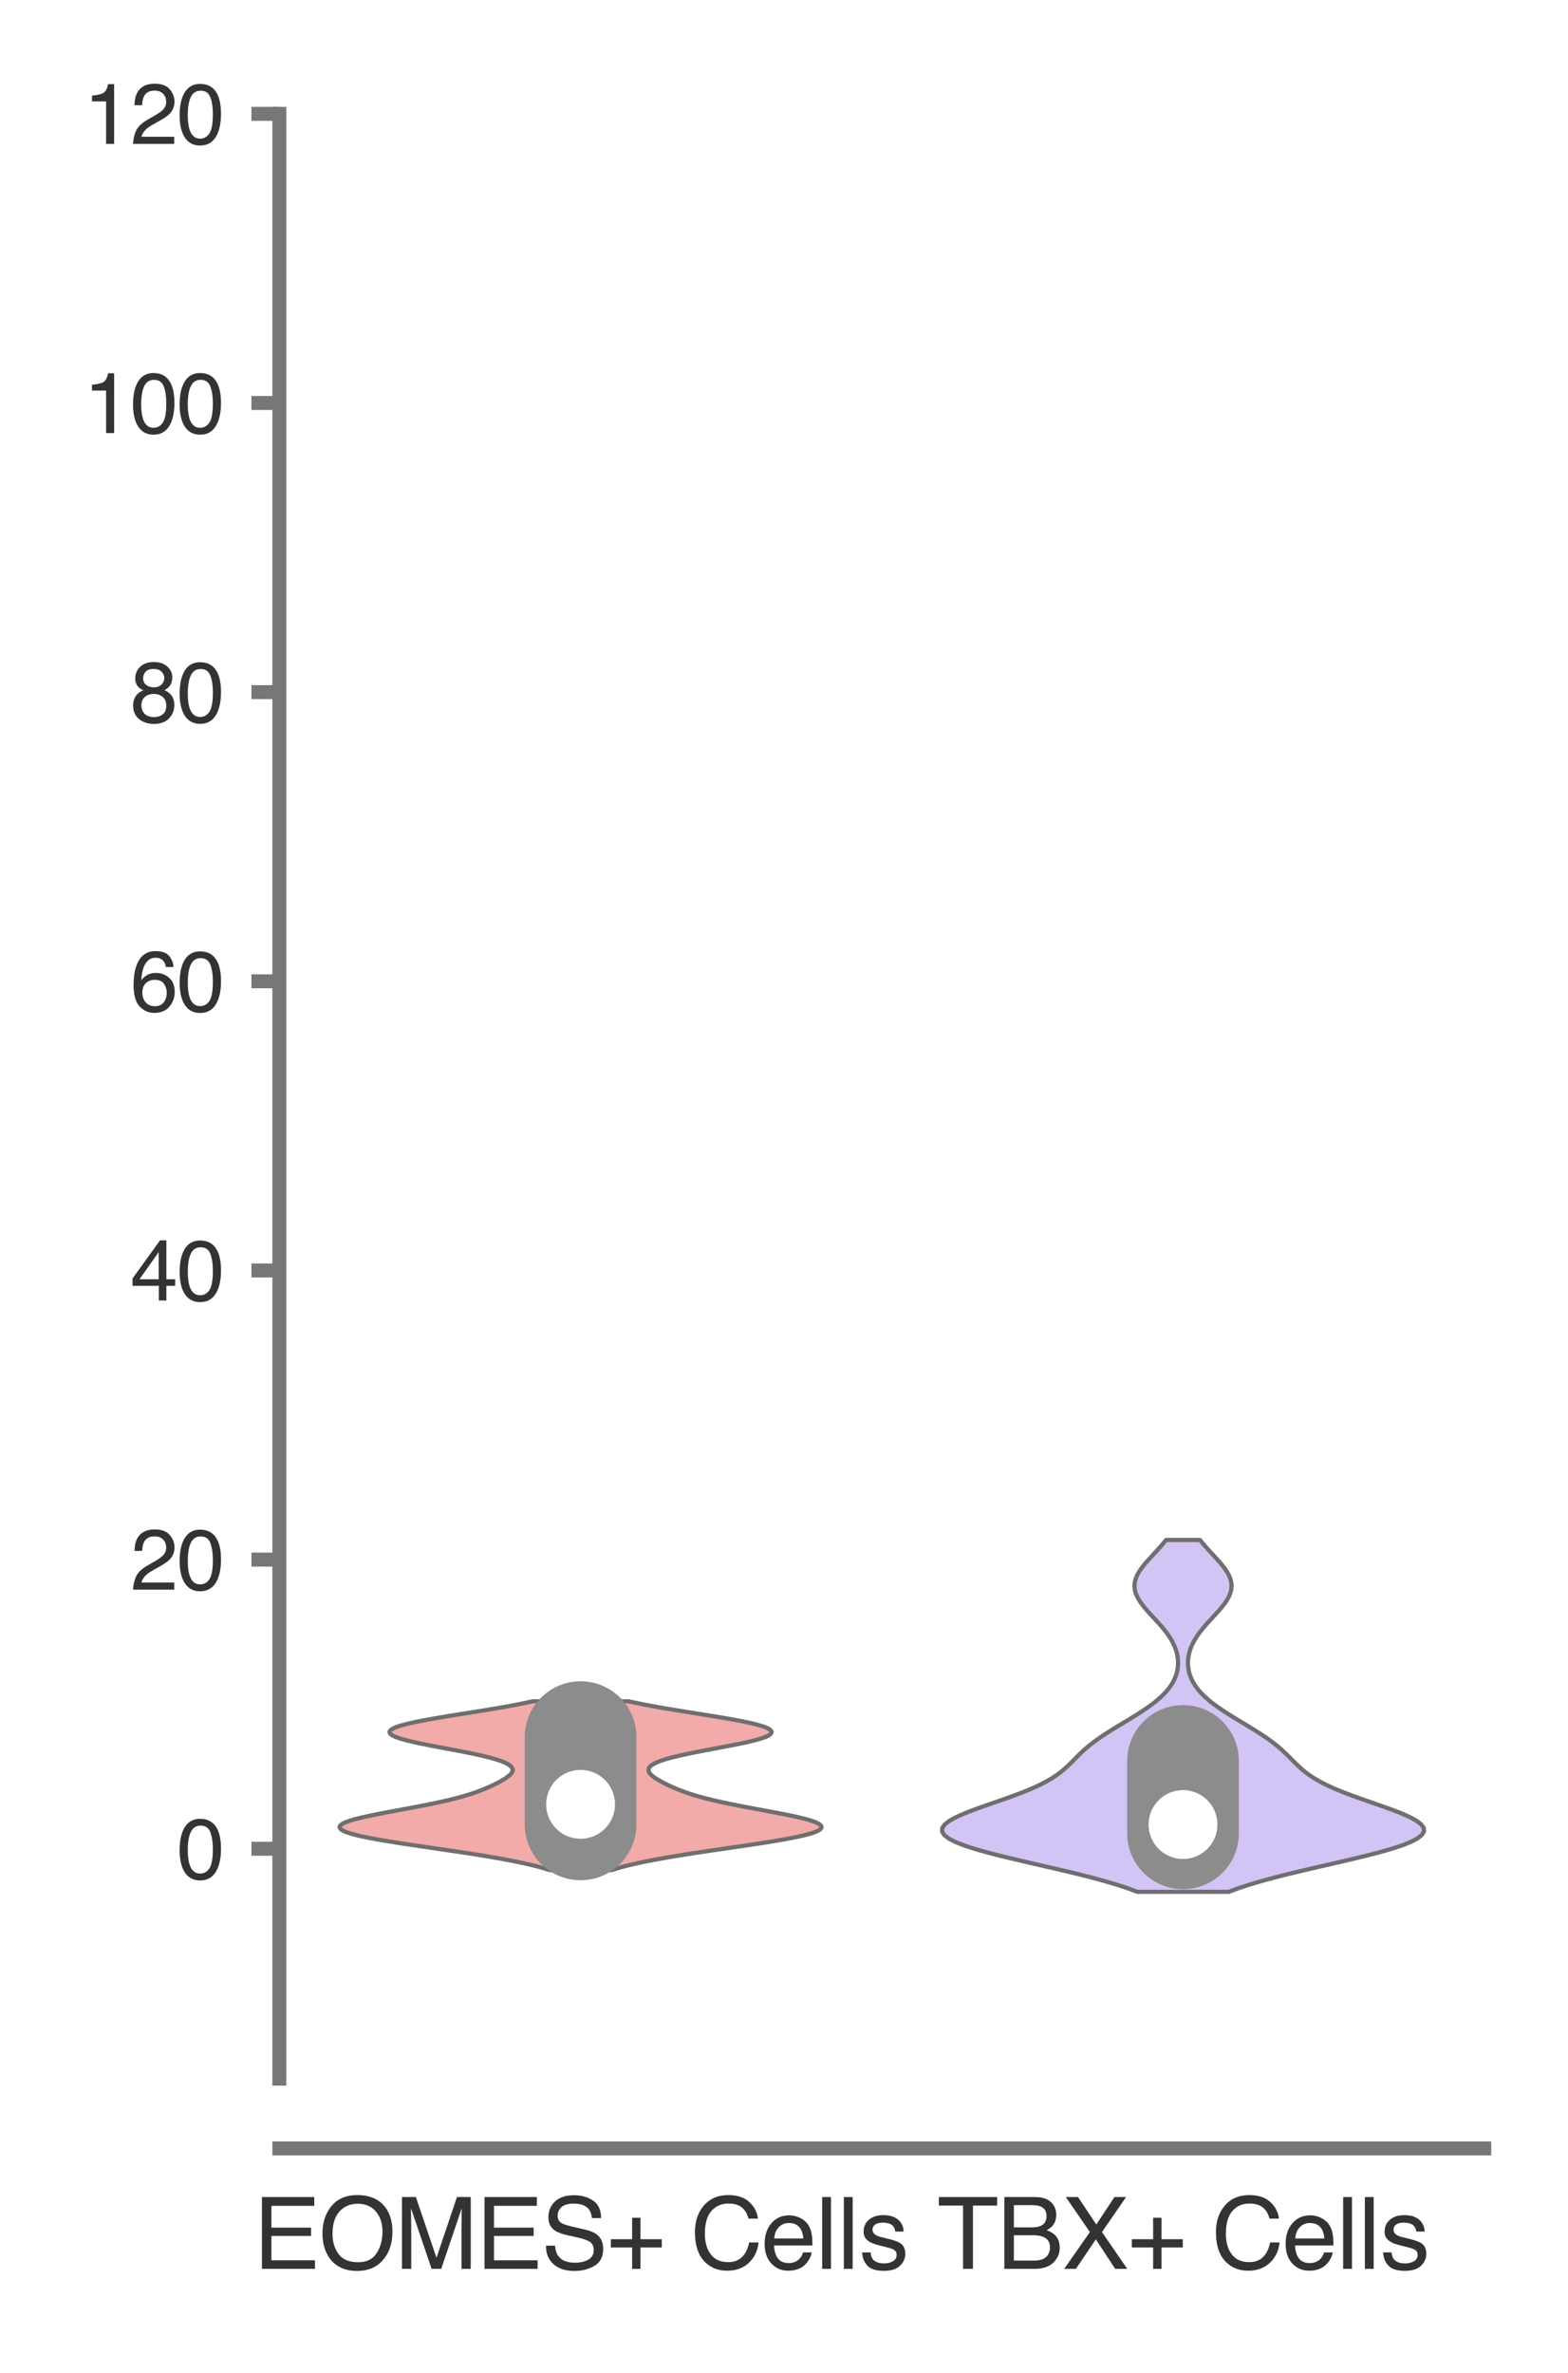 <?xml version="1.0" encoding="utf-8" standalone="no"?>
<!DOCTYPE svg PUBLIC "-//W3C//DTD SVG 1.1//EN"
  "http://www.w3.org/Graphics/SVG/1.1/DTD/svg11.dtd">
<svg xmlns:xlink="http://www.w3.org/1999/xlink" width="56.16pt" height="84.96pt" viewBox="0 0 56.16 84.96" xmlns="http://www.w3.org/2000/svg" version="1.1">
 <defs>
  <style type="text/css">*{stroke-linejoin: round; stroke-linecap: butt}</style>
 </defs>
 <g id="figure_1">
  <g id="patch_1">
   <path d="M 0 84.96 
L 56.16 84.96 
L 56.16 0 
L 0 0 
z
" style="fill: #ffffff"/>
  </g>
  <g id="axes_1">
   <g id="patch_2">
    <path d="M 10.005 74.42 
L 53.16 74.42 
L 53.16 4.076 
L 10.005 4.076 
z
" style="fill: #ffffff"/>
   </g>
   <g id="matplotlib.axis_1">
    <g id="xtick_1">
     <g id="text_1">
      <!-- EOMES+ Cells -->
      <g style="fill: #333333" transform="translate(9.075 81.23) scale(0.035 -0.035)">
       <defs>
        <path id="Helvetica-45" d="M 547 4591 
L 3894 4591 
L 3894 4028 
L 1153 4028 
L 1153 2634 
L 3688 2634 
L 3688 2103 
L 1153 2103 
L 1153 547 
L 3941 547 
L 3941 0 
L 547 0 
L 547 4591 
z
M 2244 4591 
L 2244 4591 
z
" transform="scale(0.016)"/>
        <path id="Helvetica-4f" d="M 2469 4716 
Q 3684 4716 4269 3934 
Q 4725 3325 4725 2375 
Q 4725 1347 4203 666 
Q 3591 -134 2456 -134 
Q 1397 -134 791 566 
Q 250 1241 250 2272 
Q 250 3203 713 3866 
Q 1306 4716 2469 4716 
z
M 2531 422 
Q 3353 422 3720 1011 
Q 4088 1600 4088 2366 
Q 4088 3175 3664 3669 
Q 3241 4163 2506 4163 
Q 1794 4163 1344 3673 
Q 894 3184 894 2231 
Q 894 1469 1280 945 
Q 1666 422 2531 422 
z
M 2488 4716 
L 2488 4716 
z
" transform="scale(0.016)"/>
        <path id="Helvetica-4d" d="M 472 4591 
L 1363 4591 
L 2681 709 
L 3991 4591 
L 4872 4591 
L 4872 0 
L 4281 0 
L 4281 2709 
Q 4281 2850 4287 3175 
Q 4294 3500 4294 3872 
L 2984 0 
L 2369 0 
L 1050 3872 
L 1050 3731 
Q 1050 3563 1058 3217 
Q 1066 2872 1066 2709 
L 1066 0 
L 472 0 
L 472 4591 
z
" transform="scale(0.016)"/>
        <path id="Helvetica-53" d="M 894 1481 
Q 916 1091 1078 847 
Q 1388 391 2169 391 
Q 2519 391 2806 491 
Q 3363 684 3363 1184 
Q 3363 1559 3128 1719 
Q 2891 1875 2384 1991 
L 1763 2131 
Q 1153 2269 900 2434 
Q 463 2722 463 3294 
Q 463 3913 891 4309 
Q 1319 4706 2103 4706 
Q 2825 4706 3329 4357 
Q 3834 4009 3834 3244 
L 3250 3244 
Q 3203 3613 3050 3809 
Q 2766 4169 2084 4169 
Q 1534 4169 1293 3937 
Q 1053 3706 1053 3400 
Q 1053 3063 1334 2906 
Q 1519 2806 2169 2656 
L 2813 2509 
Q 3278 2403 3531 2219 
Q 3969 1897 3969 1284 
Q 3969 522 3414 194 
Q 2859 -134 2125 -134 
Q 1269 -134 784 303 
Q 300 738 309 1481 
L 894 1481 
z
M 2150 4716 
L 2150 4716 
z
" transform="scale(0.016)"/>
        <path id="Helvetica-2b" d="M 288 1369 
L 288 1894 
L 1650 1894 
L 1650 3266 
L 2184 3266 
L 2184 1894 
L 3547 1894 
L 3547 1369 
L 2184 1369 
L 2184 0 
L 1650 0 
L 1650 1369 
L 288 1369 
z
" transform="scale(0.016)"/>
        <path id="Helvetica-20" transform="scale(0.016)"/>
        <path id="Helvetica-43" d="M 2422 4716 
Q 3294 4716 3775 4256 
Q 4256 3797 4309 3213 
L 3703 3213 
Q 3600 3656 3292 3915 
Q 2984 4175 2428 4175 
Q 1750 4175 1333 3698 
Q 916 3222 916 2238 
Q 916 1431 1292 929 
Q 1669 428 2416 428 
Q 3103 428 3463 956 
Q 3653 1234 3747 1688 
L 4353 1688 
Q 4272 963 3816 472 
Q 3269 -119 2341 -119 
Q 1541 -119 997 366 
Q 281 1006 281 2344 
Q 281 3359 819 4009 
Q 1400 4716 2422 4716 
z
M 2297 4716 
L 2297 4716 
z
" transform="scale(0.016)"/>
        <path id="Helvetica-65" d="M 1806 3422 
Q 2163 3422 2497 3255 
Q 2831 3088 3006 2822 
Q 3175 2569 3231 2231 
Q 3281 2000 3281 1494 
L 828 1494 
Q 844 984 1069 676 
Q 1294 369 1766 369 
Q 2206 369 2469 659 
Q 2619 828 2681 1050 
L 3234 1050 
Q 3213 866 3089 639 
Q 2966 413 2813 269 
Q 2556 19 2178 -69 
Q 1975 -119 1719 -119 
Q 1094 -119 659 336 
Q 225 791 225 1609 
Q 225 2416 662 2919 
Q 1100 3422 1806 3422 
z
M 2703 1941 
Q 2669 2306 2544 2525 
Q 2313 2931 1772 2931 
Q 1384 2931 1121 2651 
Q 859 2372 844 1941 
L 2703 1941 
z
M 1753 3428 
L 1753 3428 
z
" transform="scale(0.016)"/>
        <path id="Helvetica-6c" d="M 428 4591 
L 991 4591 
L 991 0 
L 428 0 
L 428 4591 
z
" transform="scale(0.016)"/>
        <path id="Helvetica-73" d="M 747 1050 
Q 772 769 888 619 
Q 1100 347 1625 347 
Q 1938 347 2175 483 
Q 2413 619 2413 903 
Q 2413 1119 2222 1231 
Q 2100 1300 1741 1391 
L 1294 1503 
Q 866 1609 663 1741 
Q 300 1969 300 2372 
Q 300 2847 642 3140 
Q 984 3434 1563 3434 
Q 2319 3434 2653 2991 
Q 2863 2709 2856 2384 
L 2325 2384 
Q 2309 2575 2191 2731 
Q 1997 2953 1519 2953 
Q 1200 2953 1036 2831 
Q 872 2709 872 2509 
Q 872 2291 1088 2159 
Q 1213 2081 1456 2022 
L 1828 1931 
Q 2434 1784 2641 1647 
Q 2969 1431 2969 969 
Q 2969 522 2630 197 
Q 2291 -128 1597 -128 
Q 850 -128 539 211 
Q 228 550 206 1050 
L 747 1050 
z
M 1578 3428 
L 1578 3428 
z
" transform="scale(0.016)"/>
       </defs>
       <use xlink:href="#Helvetica-45"/>
       <use xlink:href="#Helvetica-4f" x="66.699"/>
       <use xlink:href="#Helvetica-4d" x="144.482"/>
       <use xlink:href="#Helvetica-45" x="227.783"/>
       <use xlink:href="#Helvetica-53" x="294.482"/>
       <use xlink:href="#Helvetica-2b" x="361.182"/>
       <use xlink:href="#Helvetica-20" x="419.58"/>
       <use xlink:href="#Helvetica-43" x="447.363"/>
       <use xlink:href="#Helvetica-65" x="519.58"/>
       <use xlink:href="#Helvetica-6c" x="575.195"/>
       <use xlink:href="#Helvetica-6c" x="597.412"/>
       <use xlink:href="#Helvetica-73" x="619.629"/>
      </g>
     </g>
    </g>
    <g id="xtick_2">
     <g id="text_2">
      <!-- TBX+ Cells -->
      <g style="fill: #333333" transform="translate(33.57 81.23) scale(0.035 -0.035)">
       <defs>
        <path id="Helvetica-54" d="M 3828 4591 
L 3828 4044 
L 2281 4044 
L 2281 0 
L 1650 0 
L 1650 4044 
L 103 4044 
L 103 4591 
L 3828 4591 
z
" transform="scale(0.016)"/>
        <path id="Helvetica-42" d="M 2213 2650 
Q 2606 2650 2825 2759 
Q 3169 2931 3169 3378 
Q 3169 3828 2803 3984 
Q 2597 4072 2191 4072 
L 1081 4072 
L 1081 2650 
L 2213 2650 
z
M 2422 531 
Q 2994 531 3238 863 
Q 3391 1072 3391 1369 
Q 3391 1869 2944 2050 
Q 2706 2147 2316 2147 
L 1081 2147 
L 1081 531 
L 2422 531 
z
M 472 4591 
L 2444 4591 
Q 3250 4591 3591 4109 
Q 3791 3825 3791 3453 
Q 3791 3019 3544 2741 
Q 3416 2594 3175 2472 
Q 3528 2338 3703 2169 
Q 4013 1869 4013 1341 
Q 4013 897 3734 538 
Q 3319 0 2413 0 
L 472 0 
L 472 4591 
z
" transform="scale(0.016)"/>
        <path id="Helvetica-58" d="M 881 0 
L 131 0 
L 1775 2353 
L 234 4591 
L 1013 4591 
L 2184 2834 
L 3347 4591 
L 4088 4591 
L 2547 2353 
L 4163 0 
L 3391 0 
L 2153 1888 
L 881 0 
z
" transform="scale(0.016)"/>
       </defs>
       <use xlink:href="#Helvetica-54"/>
       <use xlink:href="#Helvetica-42" x="61.084"/>
       <use xlink:href="#Helvetica-58" x="127.783"/>
       <use xlink:href="#Helvetica-2b" x="194.482"/>
       <use xlink:href="#Helvetica-20" x="252.881"/>
       <use xlink:href="#Helvetica-43" x="280.664"/>
       <use xlink:href="#Helvetica-65" x="352.881"/>
       <use xlink:href="#Helvetica-6c" x="408.496"/>
       <use xlink:href="#Helvetica-6c" x="430.713"/>
       <use xlink:href="#Helvetica-73" x="452.93"/>
      </g>
     </g>
    </g>
   </g>
   <g id="matplotlib.axis_2">
    <g id="ytick_1">
     <g id="line2d_1">
      <defs>
       <path id="mff48c12abf" d="M 0 0 
L -1 0 
" style="stroke: #777777; stroke-width: 0.5"/>
      </defs>
      <g>
       <use xlink:href="#mff48c12abf" x="10.005" y="66.19" style="fill: #777777; stroke: #777777; stroke-width: 0.5"/>
      </g>
     </g>
     <g id="text_3">
      <!-- 0 -->
      <g style="fill: #333333" transform="translate(6.337 67.266) scale(0.03 -0.03)">
       <defs>
        <path id="Helvetica-30" d="M 1731 4475 
Q 2600 4475 2988 3759 
Q 3288 3206 3288 2244 
Q 3288 1331 3016 734 
Q 2622 -122 1728 -122 
Q 922 -122 528 578 
Q 200 1163 200 2147 
Q 200 2909 397 3456 
Q 766 4475 1731 4475 
z
M 1725 391 
Q 2163 391 2422 778 
Q 2681 1166 2681 2222 
Q 2681 2984 2493 3476 
Q 2306 3969 1766 3969 
Q 1269 3969 1039 3501 
Q 809 3034 809 2125 
Q 809 1441 956 1025 
Q 1181 391 1725 391 
z
" transform="scale(0.016)"/>
       </defs>
       <use xlink:href="#Helvetica-30"/>
      </g>
     </g>
    </g>
    <g id="ytick_2">
     <g id="line2d_2">
      <g>
       <use xlink:href="#mff48c12abf" x="10.005" y="55.837" style="fill: #777777; stroke: #777777; stroke-width: 0.5"/>
      </g>
     </g>
     <g id="text_4">
      <!-- 20 -->
      <g style="fill: #333333" transform="translate(4.669 56.913) scale(0.03 -0.03)">
       <defs>
        <path id="Helvetica-32" d="M 200 0 
Q 231 578 439 1006 
Q 647 1434 1250 1784 
L 1850 2131 
Q 2253 2366 2416 2531 
Q 2672 2791 2672 3125 
Q 2672 3516 2437 3745 
Q 2203 3975 1813 3975 
Q 1234 3975 1013 3538 
Q 894 3303 881 2888 
L 309 2888 
Q 319 3472 525 3841 
Q 891 4491 1816 4491 
Q 2584 4491 2939 4075 
Q 3294 3659 3294 3150 
Q 3294 2613 2916 2231 
Q 2697 2009 2131 1694 
L 1703 1456 
Q 1397 1288 1222 1134 
Q 909 863 828 531 
L 3272 531 
L 3272 0 
L 200 0 
z
" transform="scale(0.016)"/>
       </defs>
       <use xlink:href="#Helvetica-32"/>
       <use xlink:href="#Helvetica-30" x="55.615"/>
      </g>
     </g>
    </g>
    <g id="ytick_3">
     <g id="line2d_3">
      <g>
       <use xlink:href="#mff48c12abf" x="10.005" y="45.485" style="fill: #777777; stroke: #777777; stroke-width: 0.5"/>
      </g>
     </g>
     <g id="text_5">
      <!-- 40 -->
      <g style="fill: #333333" transform="translate(4.669 46.561) scale(0.03 -0.03)">
       <defs>
        <path id="Helvetica-34" d="M 2116 1584 
L 2116 3613 
L 681 1584 
L 2116 1584 
z
M 2125 0 
L 2125 1094 
L 163 1094 
L 163 1644 
L 2213 4488 
L 2688 4488 
L 2688 1584 
L 3347 1584 
L 3347 1094 
L 2688 1094 
L 2688 0 
L 2125 0 
z
" transform="scale(0.016)"/>
       </defs>
       <use xlink:href="#Helvetica-34"/>
       <use xlink:href="#Helvetica-30" x="55.615"/>
      </g>
     </g>
    </g>
    <g id="ytick_4">
     <g id="line2d_4">
      <g>
       <use xlink:href="#mff48c12abf" x="10.005" y="35.133" style="fill: #777777; stroke: #777777; stroke-width: 0.5"/>
      </g>
     </g>
     <g id="text_6">
      <!-- 60 -->
      <g style="fill: #333333" transform="translate(4.669 36.209) scale(0.03 -0.03)">
       <defs>
        <path id="Helvetica-36" d="M 1872 4494 
Q 2622 4494 2917 4105 
Q 3213 3716 3213 3303 
L 2656 3303 
Q 2606 3569 2497 3719 
Q 2294 4000 1881 4000 
Q 1409 4000 1131 3564 
Q 853 3128 822 2316 
Q 1016 2600 1309 2741 
Q 1578 2866 1909 2866 
Q 2472 2866 2890 2506 
Q 3309 2147 3309 1434 
Q 3309 825 2912 354 
Q 2516 -116 1781 -116 
Q 1153 -116 697 361 
Q 241 838 241 1966 
Q 241 2800 444 3381 
Q 834 4494 1872 4494 
z
M 1831 384 
Q 2275 384 2495 682 
Q 2716 981 2716 1388 
Q 2716 1731 2519 2042 
Q 2322 2353 1803 2353 
Q 1441 2353 1167 2112 
Q 894 1872 894 1388 
Q 894 963 1142 673 
Q 1391 384 1831 384 
z
" transform="scale(0.016)"/>
       </defs>
       <use xlink:href="#Helvetica-36"/>
       <use xlink:href="#Helvetica-30" x="55.615"/>
      </g>
     </g>
    </g>
    <g id="ytick_5">
     <g id="line2d_5">
      <g>
       <use xlink:href="#mff48c12abf" x="10.005" y="24.781" style="fill: #777777; stroke: #777777; stroke-width: 0.5"/>
      </g>
     </g>
     <g id="text_7">
      <!-- 80 -->
      <g style="fill: #333333" transform="translate(4.669 25.857) scale(0.03 -0.03)">
       <defs>
        <path id="Helvetica-38" d="M 1741 2600 
Q 2113 2600 2322 2808 
Q 2531 3016 2531 3303 
Q 2531 3553 2331 3762 
Q 2131 3972 1722 3972 
Q 1316 3972 1134 3762 
Q 953 3553 953 3272 
Q 953 2956 1187 2778 
Q 1422 2600 1741 2600 
z
M 1775 384 
Q 2166 384 2423 595 
Q 2681 806 2681 1225 
Q 2681 1659 2415 1884 
Q 2150 2109 1734 2109 
Q 1331 2109 1076 1879 
Q 822 1650 822 1244 
Q 822 894 1055 639 
Q 1288 384 1775 384 
z
M 975 2384 
Q 741 2484 609 2619 
Q 363 2869 363 3269 
Q 363 3769 725 4128 
Q 1088 4488 1753 4488 
Q 2397 4488 2762 4148 
Q 3128 3809 3128 3356 
Q 3128 2938 2916 2678 
Q 2797 2531 2547 2391 
Q 2825 2263 2984 2097 
Q 3281 1784 3281 1284 
Q 3281 694 2884 283 
Q 2488 -128 1763 -128 
Q 1109 -128 657 226 
Q 206 581 206 1256 
Q 206 1653 400 1942 
Q 594 2231 975 2384 
z
" transform="scale(0.016)"/>
       </defs>
       <use xlink:href="#Helvetica-38"/>
       <use xlink:href="#Helvetica-30" x="55.615"/>
      </g>
     </g>
    </g>
    <g id="ytick_6">
     <g id="line2d_6">
      <g>
       <use xlink:href="#mff48c12abf" x="10.005" y="14.428" style="fill: #777777; stroke: #777777; stroke-width: 0.5"/>
      </g>
     </g>
     <g id="text_8">
      <!-- 100 -->
      <g style="fill: #333333" transform="translate(3 15.504) scale(0.03 -0.03)">
       <defs>
        <path id="Helvetica-31" d="M 613 3169 
L 613 3600 
Q 1222 3659 1462 3798 
Q 1703 3938 1822 4456 
L 2266 4456 
L 2266 0 
L 1666 0 
L 1666 3169 
L 613 3169 
z
" transform="scale(0.016)"/>
       </defs>
       <use xlink:href="#Helvetica-31"/>
       <use xlink:href="#Helvetica-30" x="55.615"/>
       <use xlink:href="#Helvetica-30" x="111.23"/>
      </g>
     </g>
    </g>
    <g id="ytick_7">
     <g id="line2d_7">
      <g>
       <use xlink:href="#mff48c12abf" x="10.005" y="4.076" style="fill: #777777; stroke: #777777; stroke-width: 0.5"/>
      </g>
     </g>
     <g id="text_9">
      <!-- 120 -->
      <g style="fill: #333333" transform="translate(3 5.152) scale(0.03 -0.03)">
       <use xlink:href="#Helvetica-31"/>
       <use xlink:href="#Helvetica-32" x="55.615"/>
       <use xlink:href="#Helvetica-30" x="111.23"/>
      </g>
     </g>
    </g>
   </g>
   <g id="PolyCollection_1">
    <defs>
     <path id="mc57f09d852" d="M 21.902 -18.006 
L 19.686 -18.006 
L 19.492 -18.067 
L 19.275 -18.128 
L 19.033 -18.189 
L 18.768 -18.25 
L 18.479 -18.311 
L 18.166 -18.372 
L 17.83 -18.433 
L 17.473 -18.495 
L 17.097 -18.556 
L 16.705 -18.617 
L 16.301 -18.678 
L 15.887 -18.739 
L 15.469 -18.8 
L 15.052 -18.861 
L 14.641 -18.922 
L 14.242 -18.983 
L 13.862 -19.044 
L 13.506 -19.105 
L 13.181 -19.166 
L 12.893 -19.227 
L 12.647 -19.288 
L 12.447 -19.349 
L 12.299 -19.41 
L 12.203 -19.471 
L 12.163 -19.532 
L 12.178 -19.593 
L 12.247 -19.655 
L 12.367 -19.716 
L 12.536 -19.777 
L 12.748 -19.838 
L 12.996 -19.899 
L 13.276 -19.96 
L 13.578 -20.021 
L 13.897 -20.082 
L 14.224 -20.143 
L 14.554 -20.204 
L 14.879 -20.265 
L 15.195 -20.326 
L 15.498 -20.387 
L 15.784 -20.448 
L 16.05 -20.509 
L 16.297 -20.57 
L 16.525 -20.631 
L 16.733 -20.692 
L 16.924 -20.753 
L 17.099 -20.815 
L 17.26 -20.876 
L 17.41 -20.937 
L 17.55 -20.998 
L 17.681 -21.059 
L 17.804 -21.12 
L 17.919 -21.181 
L 18.025 -21.242 
L 18.121 -21.303 
L 18.205 -21.364 
L 18.274 -21.425 
L 18.325 -21.486 
L 18.356 -21.547 
L 18.362 -21.608 
L 18.341 -21.669 
L 18.289 -21.73 
L 18.206 -21.791 
L 18.089 -21.852 
L 17.937 -21.914 
L 17.751 -21.975 
L 17.532 -22.036 
L 17.284 -22.097 
L 17.008 -22.158 
L 16.711 -22.219 
L 16.398 -22.28 
L 16.075 -22.341 
L 15.749 -22.402 
L 15.429 -22.463 
L 15.123 -22.524 
L 14.837 -22.585 
L 14.581 -22.646 
L 14.36 -22.707 
L 14.182 -22.768 
L 14.052 -22.829 
L 13.974 -22.89 
L 13.95 -22.951 
L 13.982 -23.012 
L 14.07 -23.074 
L 14.211 -23.135 
L 14.404 -23.196 
L 14.643 -23.257 
L 14.922 -23.318 
L 15.237 -23.379 
L 15.579 -23.44 
L 15.942 -23.501 
L 16.318 -23.562 
L 16.701 -23.623 
L 17.083 -23.684 
L 17.458 -23.745 
L 17.821 -23.806 
L 18.168 -23.867 
L 18.494 -23.928 
L 18.798 -23.989 
L 19.076 -24.05 
L 22.511 -24.05 
L 22.511 -24.05 
L 22.79 -23.989 
L 23.093 -23.928 
L 23.42 -23.867 
L 23.766 -23.806 
L 24.13 -23.745 
L 24.505 -23.684 
L 24.887 -23.623 
L 25.269 -23.562 
L 25.646 -23.501 
L 26.008 -23.44 
L 26.351 -23.379 
L 26.665 -23.318 
L 26.945 -23.257 
L 27.184 -23.196 
L 27.376 -23.135 
L 27.518 -23.074 
L 27.606 -23.012 
L 27.638 -22.951 
L 27.614 -22.89 
L 27.536 -22.829 
L 27.405 -22.768 
L 27.227 -22.707 
L 27.007 -22.646 
L 26.75 -22.585 
L 26.465 -22.524 
L 26.158 -22.463 
L 25.838 -22.402 
L 25.513 -22.341 
L 25.19 -22.28 
L 24.876 -22.219 
L 24.579 -22.158 
L 24.304 -22.097 
L 24.055 -22.036 
L 23.837 -21.975 
L 23.651 -21.914 
L 23.499 -21.852 
L 23.382 -21.791 
L 23.298 -21.73 
L 23.247 -21.669 
L 23.226 -21.608 
L 23.232 -21.547 
L 23.262 -21.486 
L 23.314 -21.425 
L 23.383 -21.364 
L 23.466 -21.303 
L 23.563 -21.242 
L 23.669 -21.181 
L 23.784 -21.12 
L 23.907 -21.059 
L 24.038 -20.998 
L 24.178 -20.937 
L 24.327 -20.876 
L 24.489 -20.815 
L 24.664 -20.753 
L 24.855 -20.692 
L 25.063 -20.631 
L 25.29 -20.57 
L 25.537 -20.509 
L 25.804 -20.448 
L 26.09 -20.387 
L 26.392 -20.326 
L 26.708 -20.265 
L 27.034 -20.204 
L 27.363 -20.143 
L 27.691 -20.082 
L 28.009 -20.021 
L 28.312 -19.96 
L 28.591 -19.899 
L 28.84 -19.838 
L 29.052 -19.777 
L 29.22 -19.716 
L 29.341 -19.655 
L 29.41 -19.593 
L 29.425 -19.532 
L 29.384 -19.471 
L 29.289 -19.41 
L 29.14 -19.349 
L 28.941 -19.288 
L 28.695 -19.227 
L 28.406 -19.166 
L 28.081 -19.105 
L 27.726 -19.044 
L 27.345 -18.983 
L 26.947 -18.922 
L 26.536 -18.861 
L 26.119 -18.8 
L 25.701 -18.739 
L 25.287 -18.678 
L 24.882 -18.617 
L 24.49 -18.556 
L 24.114 -18.495 
L 23.758 -18.433 
L 23.422 -18.372 
L 23.109 -18.311 
L 22.819 -18.25 
L 22.554 -18.189 
L 22.313 -18.128 
L 22.096 -18.067 
L 21.902 -18.006 
z
" style="stroke: #6f6f6f; stroke-width: 0.15"/>
    </defs>
    <g clip-path="url(#p188997baa9)">
     <use xlink:href="#mc57f09d852" x="0" y="84.96" style="fill: #f2aba8; stroke: #6f6f6f; stroke-width: 0.15"/>
    </g>
   </g>
   <g id="PolyCollection_2">
    <defs>
     <path id="m7834dc5d7d" d="M 44.01 -17.228 
L 40.732 -17.228 
L 40.39 -17.356 
L 40.003 -17.483 
L 39.574 -17.61 
L 39.106 -17.737 
L 38.603 -17.865 
L 38.074 -17.992 
L 37.526 -18.119 
L 36.972 -18.246 
L 36.423 -18.374 
L 35.892 -18.501 
L 35.394 -18.628 
L 34.942 -18.755 
L 34.549 -18.882 
L 34.225 -19.01 
L 33.978 -19.137 
L 33.816 -19.264 
L 33.74 -19.391 
L 33.75 -19.519 
L 33.842 -19.646 
L 34.008 -19.773 
L 34.24 -19.9 
L 34.525 -20.028 
L 34.85 -20.155 
L 35.202 -20.282 
L 35.567 -20.409 
L 35.933 -20.537 
L 36.289 -20.664 
L 36.625 -20.791 
L 36.936 -20.918 
L 37.216 -21.046 
L 37.466 -21.173 
L 37.684 -21.3 
L 37.874 -21.427 
L 38.04 -21.554 
L 38.187 -21.682 
L 38.321 -21.809 
L 38.448 -21.936 
L 38.574 -22.063 
L 38.704 -22.191 
L 38.841 -22.318 
L 38.989 -22.445 
L 39.15 -22.572 
L 39.324 -22.7 
L 39.509 -22.827 
L 39.706 -22.954 
L 39.91 -23.081 
L 40.12 -23.209 
L 40.331 -23.336 
L 40.541 -23.463 
L 40.746 -23.59 
L 40.942 -23.718 
L 41.128 -23.845 
L 41.301 -23.972 
L 41.46 -24.099 
L 41.603 -24.227 
L 41.729 -24.354 
L 41.839 -24.481 
L 41.933 -24.608 
L 42.012 -24.735 
L 42.075 -24.863 
L 42.124 -24.99 
L 42.16 -25.117 
L 42.183 -25.244 
L 42.193 -25.372 
L 42.192 -25.499 
L 42.18 -25.626 
L 42.156 -25.753 
L 42.12 -25.881 
L 42.073 -26.008 
L 42.014 -26.135 
L 41.945 -26.262 
L 41.864 -26.39 
L 41.773 -26.517 
L 41.673 -26.644 
L 41.565 -26.771 
L 41.451 -26.899 
L 41.334 -27.026 
L 41.216 -27.153 
L 41.101 -27.28 
L 40.992 -27.407 
L 40.892 -27.535 
L 40.804 -27.662 
L 40.732 -27.789 
L 40.678 -27.916 
L 40.644 -28.044 
L 40.632 -28.171 
L 40.641 -28.298 
L 40.672 -28.425 
L 40.723 -28.553 
L 40.793 -28.68 
L 40.878 -28.807 
L 40.977 -28.934 
L 41.085 -29.062 
L 41.2 -29.189 
L 41.317 -29.316 
L 41.435 -29.443 
L 41.55 -29.571 
L 41.66 -29.698 
L 41.763 -29.825 
L 42.979 -29.825 
L 42.979 -29.825 
L 43.082 -29.698 
L 43.192 -29.571 
L 43.307 -29.443 
L 43.425 -29.316 
L 43.543 -29.189 
L 43.657 -29.062 
L 43.766 -28.934 
L 43.864 -28.807 
L 43.95 -28.68 
L 44.019 -28.553 
L 44.07 -28.425 
L 44.101 -28.298 
L 44.11 -28.171 
L 44.098 -28.044 
L 44.064 -27.916 
L 44.01 -27.789 
L 43.938 -27.662 
L 43.851 -27.535 
L 43.75 -27.407 
L 43.641 -27.28 
L 43.526 -27.153 
L 43.408 -27.026 
L 43.291 -26.899 
L 43.177 -26.771 
L 43.069 -26.644 
L 42.969 -26.517 
L 42.878 -26.39 
L 42.798 -26.262 
L 42.728 -26.135 
L 42.669 -26.008 
L 42.622 -25.881 
L 42.587 -25.753 
L 42.563 -25.626 
L 42.55 -25.499 
L 42.549 -25.372 
L 42.56 -25.244 
L 42.582 -25.117 
L 42.618 -24.99 
L 42.667 -24.863 
L 42.731 -24.735 
L 42.809 -24.608 
L 42.903 -24.481 
L 43.013 -24.354 
L 43.14 -24.227 
L 43.282 -24.099 
L 43.441 -23.972 
L 43.614 -23.845 
L 43.8 -23.718 
L 43.997 -23.59 
L 44.201 -23.463 
L 44.411 -23.336 
L 44.623 -23.209 
L 44.832 -23.081 
L 45.037 -22.954 
L 45.233 -22.827 
L 45.419 -22.7 
L 45.592 -22.572 
L 45.753 -22.445 
L 45.901 -22.318 
L 46.038 -22.191 
L 46.168 -22.063 
L 46.294 -21.936 
L 46.421 -21.809 
L 46.555 -21.682 
L 46.702 -21.554 
L 46.868 -21.427 
L 47.058 -21.3 
L 47.277 -21.173 
L 47.526 -21.046 
L 47.806 -20.918 
L 48.117 -20.791 
L 48.454 -20.664 
L 48.809 -20.537 
L 49.175 -20.409 
L 49.54 -20.282 
L 49.892 -20.155 
L 50.217 -20.028 
L 50.502 -19.9 
L 50.734 -19.773 
L 50.9 -19.646 
L 50.992 -19.519 
L 51.002 -19.391 
L 50.926 -19.264 
L 50.764 -19.137 
L 50.518 -19.01 
L 50.194 -18.882 
L 49.8 -18.755 
L 49.348 -18.628 
L 48.85 -18.501 
L 48.32 -18.374 
L 47.77 -18.246 
L 47.216 -18.119 
L 46.668 -17.992 
L 46.139 -17.865 
L 45.636 -17.737 
L 45.168 -17.61 
L 44.739 -17.483 
L 44.353 -17.356 
L 44.01 -17.228 
z
" style="stroke: #6f6f6f; stroke-width: 0.15"/>
    </defs>
    <g clip-path="url(#p188997baa9)">
     <use xlink:href="#m7834dc5d7d" x="0" y="84.96" style="fill: #d3c4f6; stroke: #6f6f6f; stroke-width: 0.15"/>
    </g>
   </g>
   <g id="line2d_8">
    <path d="M 20.794 66.035 
L 20.794 61.828 
" clip-path="url(#p188997baa9)" style="fill: none; stroke: #8c8c8c; stroke-width: 0.75; stroke-linecap: round"/>
   </g>
   <g id="line2d_9">
    <path d="M 20.794 65.317 
L 20.794 62.193 
" clip-path="url(#p188997baa9)" style="fill: none; stroke: #8c8c8c; stroke-width: 4; stroke-linecap: round"/>
   </g>
   <g id="line2d_10">
    <path d="M 20.794 64.599 
" clip-path="url(#p188997baa9)" style="fill: none; stroke: #6f6f6f; stroke-width: 1.2; stroke-linecap: round"/>
    <defs>
     <path id="m9bd072c308" d="M 0 0.833 
C 0.221 0.833 0.433 0.746 0.589 0.589 
C 0.746 0.433 0.833 0.221 0.833 0 
C 0.833 -0.221 0.746 -0.433 0.589 -0.589 
C 0.433 -0.746 0.221 -0.833 0 -0.833 
C -0.221 -0.833 -0.433 -0.746 -0.589 -0.589 
C -0.746 -0.433 -0.833 -0.221 -0.833 0 
C -0.833 0.221 -0.746 0.433 -0.589 0.589 
C -0.433 0.746 -0.221 0.833 0 0.833 
z
" style="stroke: #ffffff; stroke-width: 0.8"/>
    </defs>
    <g clip-path="url(#p188997baa9)">
     <use xlink:href="#m9bd072c308" x="20.794" y="64.599" style="fill: #ffffff; stroke: #ffffff; stroke-width: 0.8"/>
    </g>
   </g>
   <g id="line2d_11">
    <path d="M 42.371 66.087 
L 42.371 62.361 
" clip-path="url(#p188997baa9)" style="fill: none; stroke: #8c8c8c; stroke-width: 0.75; stroke-linecap: round"/>
   </g>
   <g id="line2d_12">
    <path d="M 42.371 65.636 
L 42.371 63.046 
" clip-path="url(#p188997baa9)" style="fill: none; stroke: #8c8c8c; stroke-width: 4; stroke-linecap: round"/>
   </g>
   <g id="line2d_13">
    <path d="M 42.371 65.323 
" clip-path="url(#p188997baa9)" style="fill: none; stroke: #6f6f6f; stroke-width: 1.2; stroke-linecap: round"/>
    <g clip-path="url(#p188997baa9)">
     <use xlink:href="#m9bd072c308" x="42.371" y="65.323" style="fill: #ffffff; stroke: #ffffff; stroke-width: 0.8"/>
    </g>
   </g>
   <g id="patch_3">
    <path d="M 10.005 74.42 
L 10.005 4.076 
" style="fill: none; stroke: #777777; stroke-width: 0.5; stroke-linejoin: miter; stroke-linecap: square"/>
   </g>
   <g id="patch_4">
    <path d="M 10.005 76.92 
L 53.16 76.92 
" style="fill: none; stroke: #777777; stroke-width: 0.5; stroke-linejoin: miter; stroke-linecap: square"/>
   </g>
  </g>
 </g>
 <defs>
  <clipPath id="p188997baa9">
   <rect x="10.005" y="4.076" width="43.155" height="70.343"/>
  </clipPath>
 </defs>
</svg>

